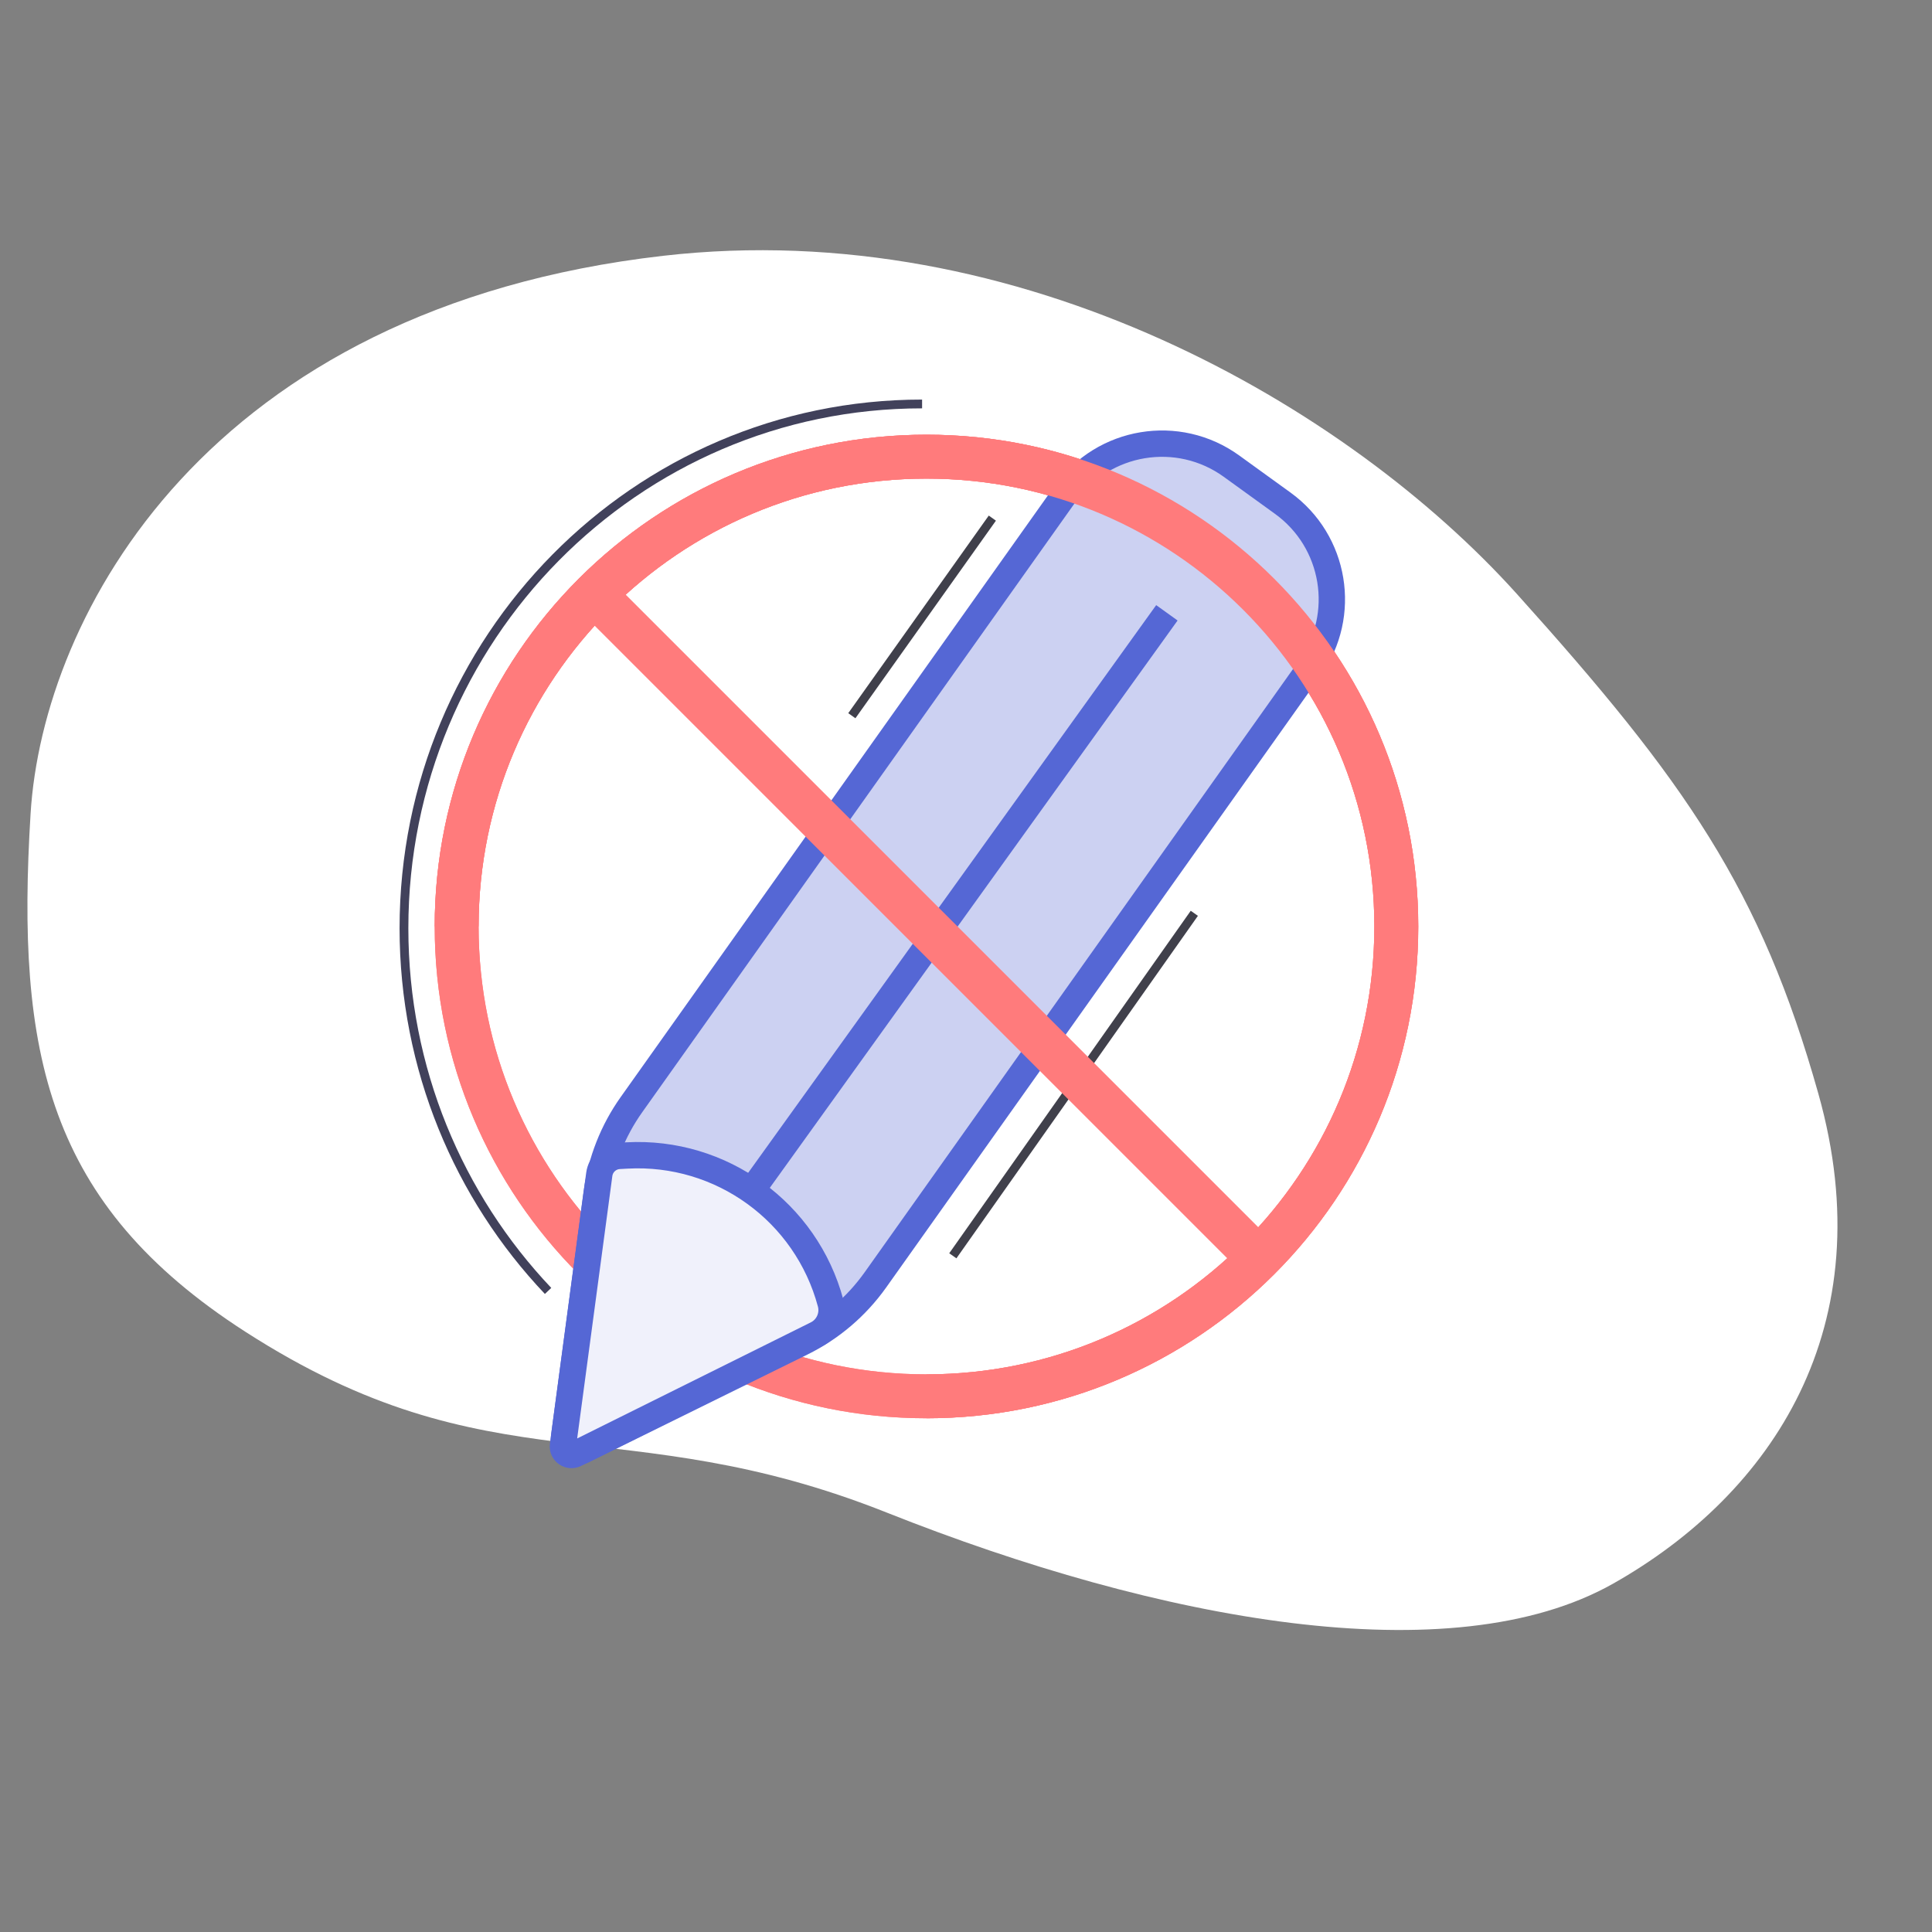 <svg width="220" height="220" viewBox="0 0 220 220" fill="none" xmlns="http://www.w3.org/2000/svg">
<rect x="0" y="0" width="220" height="220" fill="#808080" stroke="none"/>
<g clip-path="url(#clip0_2497_18536)">
<path d="M75.513 29.129C116.281 24.45 153.584 46.351 172.745 67.652C191.906 88.953 200.507 101.235 207.068 124.572C214.523 151.093 201.771 170.107 183.696 180.327C165.309 190.723 132.03 184.588 100.971 172.238C70.708 160.205 55.983 169.706 27.922 151.638C5.332 137.094 1.812 119.885 3.482 92.663C4.869 70.049 23.579 35.09 75.513 29.129Z" fill="white"/>
<path d="M105.5 159C135.047 159 159 135.047 159 105.5C159 75.953 135.047 52 105.5 52C75.953 52 52 75.953 52 105.5C52 135.047 75.953 159 105.5 159Z" stroke="#FF7B7C" stroke-width="5" stroke-miterlimit="10"/>
<path d="M105 46C72.415 46 46 72.725 46 105.692C46 121.722 52.246 136.276 62.41 147" stroke="#41415B" stroke-miterlimit="10"/>
<path d="M105.5 159C135.047 159 159 135.047 159 105.5C159 75.953 135.047 52 105.5 52C75.953 52 52 75.953 52 105.5C52 135.047 75.953 159 105.5 159Z" stroke="#FF7B7C" stroke-width="5" stroke-miterlimit="10"/>
<path d="M71.901 125.793L121.315 56.204C125.658 50.088 134.154 48.685 140.232 53.08L146.069 57.301C152.075 61.643 153.457 70.014 149.167 76.057L99.684 145.742C97.521 148.788 94.634 151.247 91.283 152.898L66.381 165.169C65.305 165.699 64.073 164.814 64.232 163.625L67.944 135.84C68.428 132.219 69.786 128.771 71.901 125.793Z" fill="#CCD1F2" stroke="#5567D5" stroke-width="3" stroke-miterlimit="5"/>
<path d="M108.5 143L136 104" stroke="#40404B"/>
<path d="M97 81.5L113 59" stroke="#40404B"/>
<path d="M64.106 164.579L68.241 133.721C68.395 132.568 69.347 131.688 70.509 131.624L71.387 131.576C82.126 130.987 91.807 138.005 94.587 148.394C94.963 149.8 94.297 151.277 92.993 151.925L65.507 165.582C64.807 165.93 64.002 165.354 64.106 164.579Z" fill="#F0F1FB" stroke="#5567D5" stroke-width="3" stroke-miterlimit="5"/>
<path d="M133.218 71.876L134.093 70.657L131.657 68.906L130.782 70.124L133.218 71.876ZM84.782 134.125C84.299 134.797 84.452 135.735 85.124 136.218C85.797 136.702 86.734 136.548 87.218 135.875L84.782 134.125ZM130.782 70.124L84.782 134.125L87.218 135.875L133.218 71.876L130.782 70.124Z" fill="#5567D5"/>
<path d="M105.5 159C135.047 159 159 135.047 159 105.5C159 75.953 135.047 52 105.5 52C75.953 52 52 75.953 52 105.5" stroke="#FF7B7C" stroke-width="5" stroke-miterlimit="10"/>
<path d="M142 142L68 68" stroke="#FF7B7C" stroke-width="5" stroke-miterlimit="10"/>
</g>
<defs>
<clipPath id="clip0_2497_18536">
<rect width="220" height="220" fill="white"/>
</clipPath>
</defs>
</svg>
